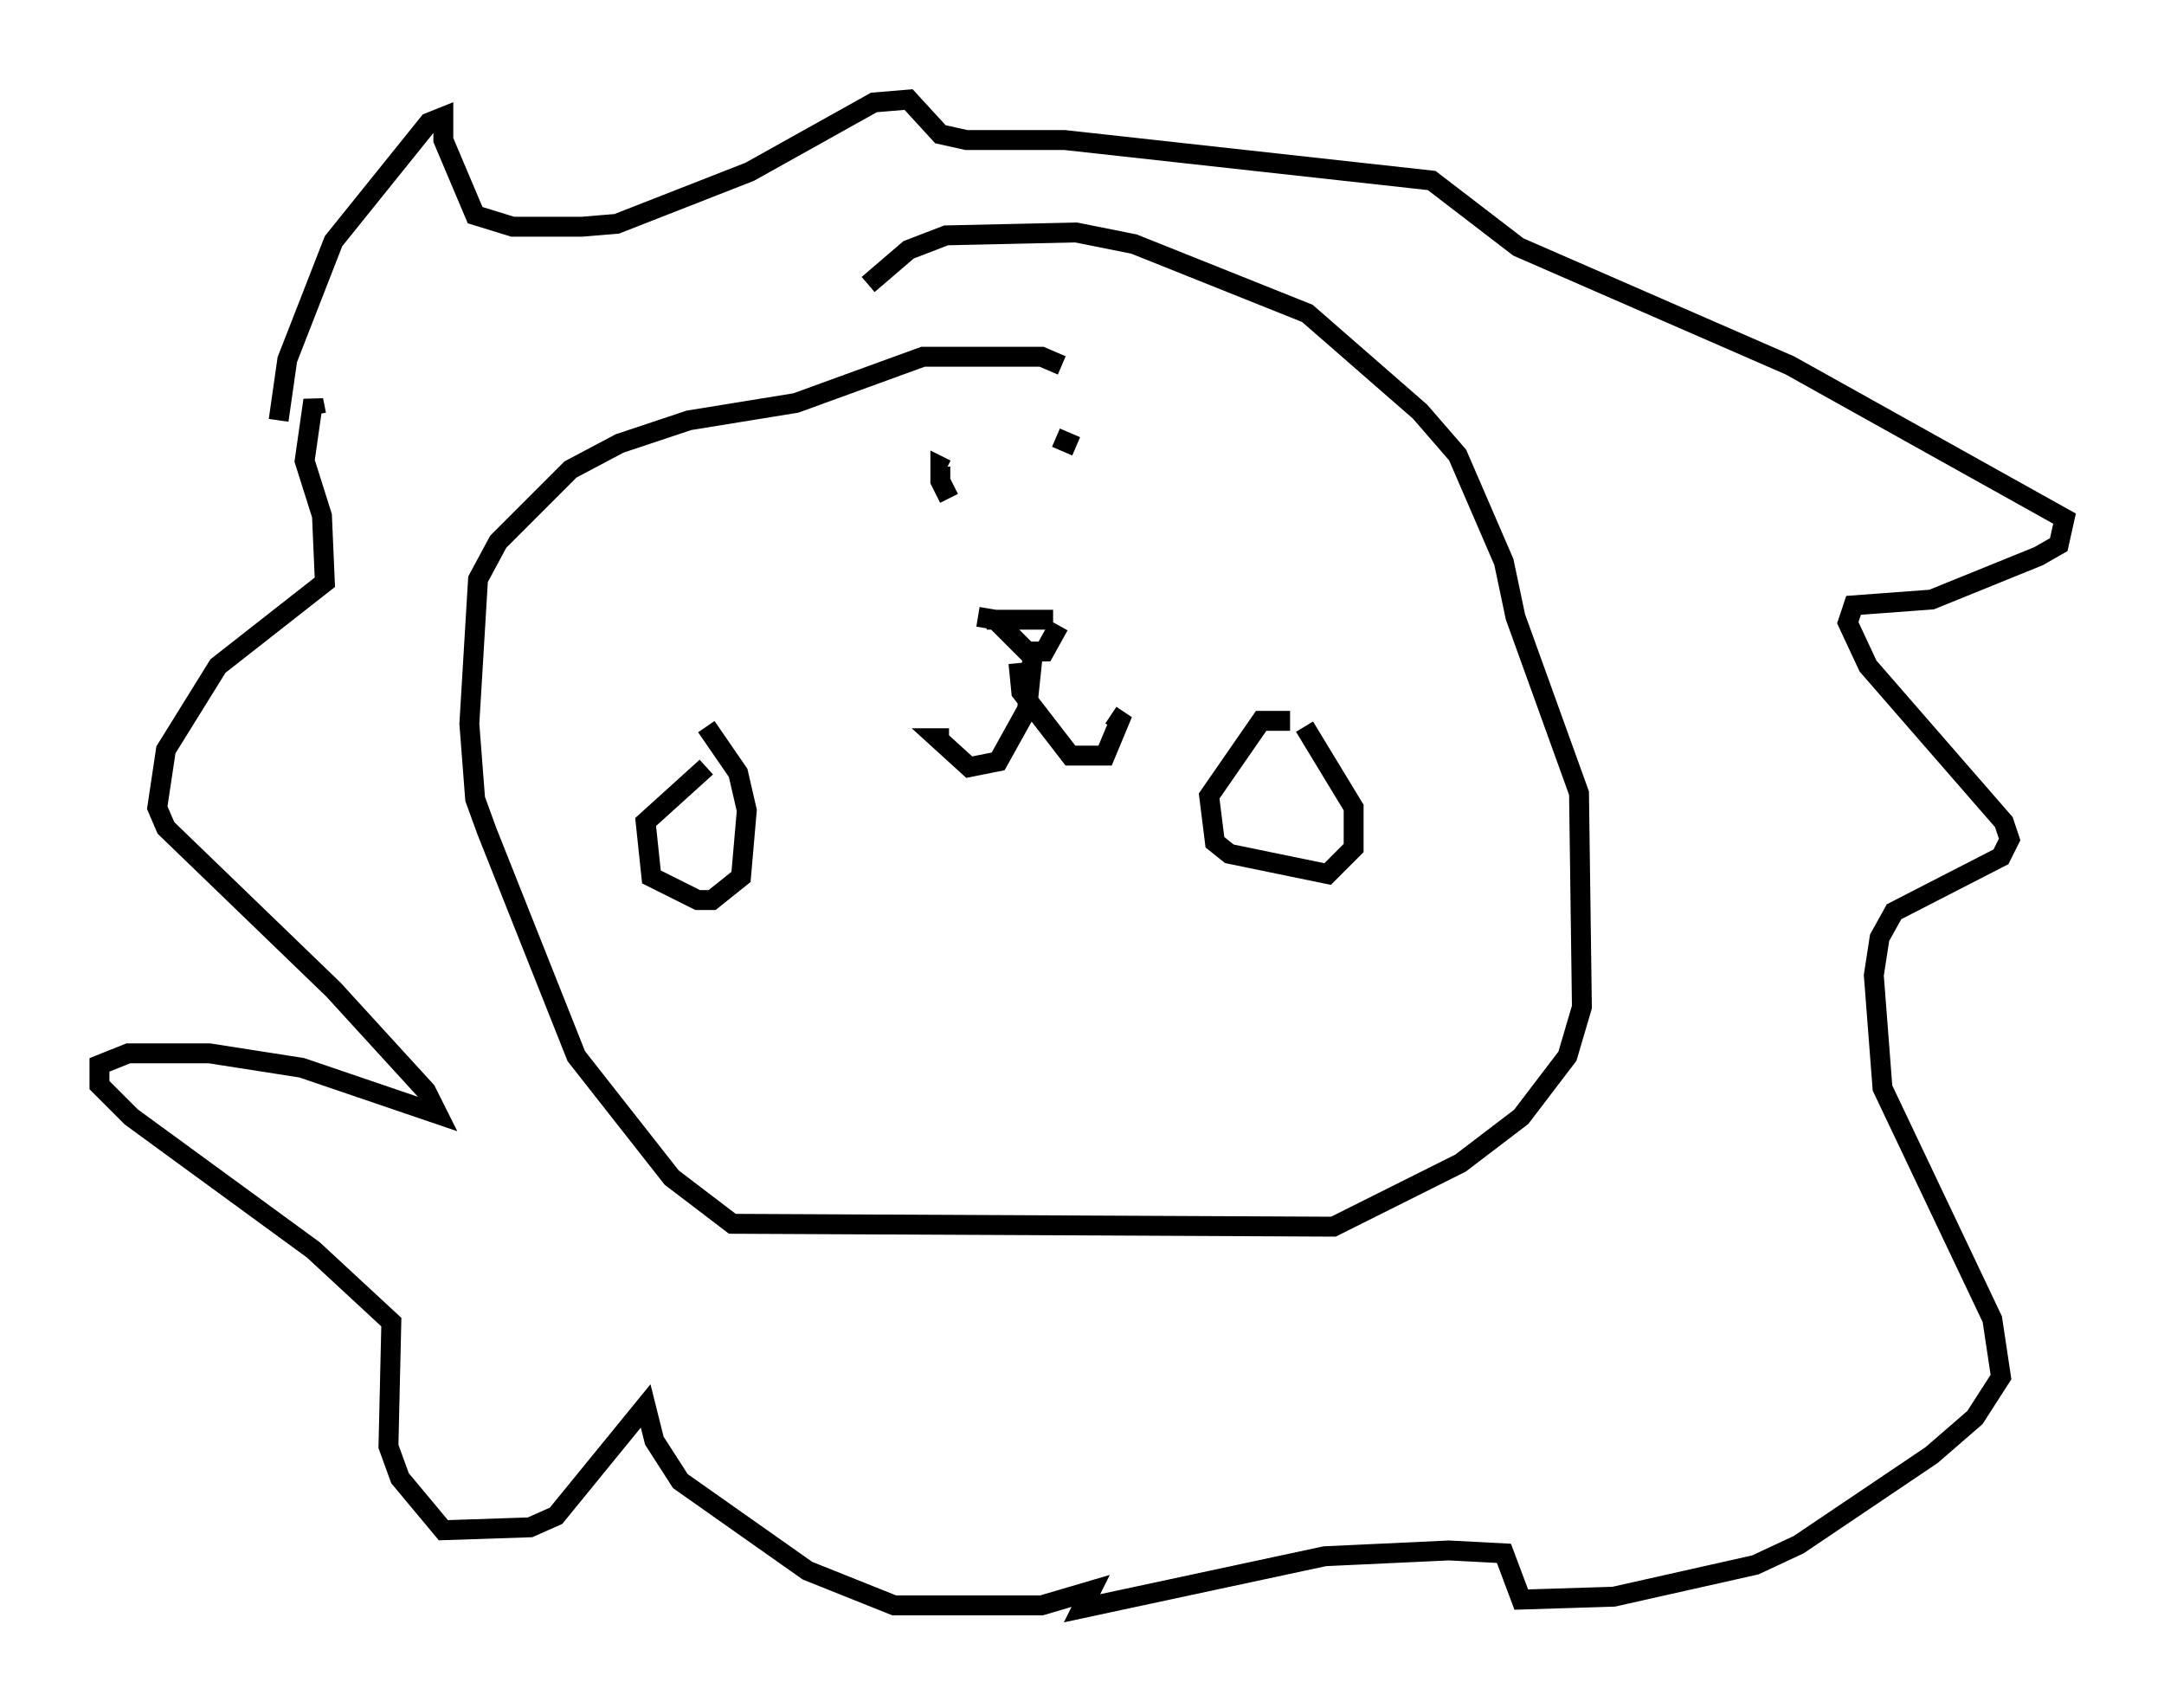 <?xml version="1.0" encoding="utf-8" ?>
<svg baseProfile="full" height="85.821" version="1.1" width="108.771" xmlns="http://www.w3.org/2000/svg" xmlns:ev="http://www.w3.org/2001/xml-events" xmlns:xlink="http://www.w3.org/1999/xlink"><defs /><rect fill="white" height="85.821" width="108.771" x="0" y="0" /><path d="M36.955, 38.408 m-1.453, 0.145 l-3.05, 2.76 0.291, 2.76 l2.324, 1.162 0.726, 0.0 l1.453, -1.162 0.291, -3.341 l-0.436, -1.888 -1.598, -2.324 m29.341, -0.291 l-1.453, 0.0 -2.615, 3.777 l0.291, 2.324 0.726, 0.581 l4.939, 1.017 1.307, -1.307 l0.0, -2.034 -2.469, -4.067 m-15.978, -5.374 l3.341, 0.0 m-3.777, -0.145 l0.872, 0.145 1.598, 1.598 l0.872, 0.0 0.726, -1.307 m-2.034, 1.888 l0.145, 1.453 2.469, 3.196 l1.743, 0.0 0.726, -1.743 l-0.436, -0.291 m-3.922, -3.05 l-0.291, 2.76 -1.453, 2.615 l-1.453, 0.291 -1.598, -1.453 l0.581, 0.0 m0.0, -12.056 l-0.436, -0.872 0.0, -0.726 l0.291, 0.145 m5.52, -1.598 l1.017, 0.436 m-0.726, -4.067 l-1.017, -0.436 -5.955, 0.0 l-6.391, 2.324 -5.374, 0.872 l-3.486, 1.162 -2.469, 1.307 l-3.631, 3.631 -1.017, 1.888 l-0.436, 7.263 0.291, 3.777 l0.581, 1.598 4.503, 11.33 l4.793, 6.101 3.05, 2.324 l30.212, 0.145 6.391, -3.196 l3.05, -2.324 2.324, -3.05 l0.726, -2.469 -0.145, -10.749 l-3.196, -8.86 -0.581, -2.76 l-2.324, -5.374 -1.888, -2.179 l-5.665, -4.939 -8.715, -3.486 l-2.905, -0.581 -6.536, 0.145 l-1.888, 0.726 -2.034, 1.743 m-29.631, 6.827 l0.436, -3.05 2.324, -5.955 l4.793, -5.955 0.726, -0.291 l0.0, 1.162 1.598, 3.777 l1.888, 0.581 3.486, 0.0 l1.743, -0.145 6.682, -2.615 l6.246, -3.486 1.743, -0.145 l1.598, 1.743 1.307, 0.291 l4.939, 0.0 18.447, 2.034 l4.358, 3.341 13.654, 5.955 l13.799, 7.698 -0.291, 1.307 l-1.017, 0.581 -5.374, 2.179 l-3.922, 0.291 -0.291, 0.872 l1.017, 2.179 6.827, 7.844 l0.291, 0.872 -0.436, 0.872 l-5.374, 2.76 -0.726, 1.307 l-0.291, 1.888 0.436, 5.665 l5.52, 11.62 0.436, 2.905 l-1.307, 2.034 -2.179, 1.888 l-6.682, 4.503 -2.179, 1.017 l-7.117, 1.598 -4.648, 0.145 l-0.872, -2.324 -2.76, -0.145 l-6.246, 0.291 -12.201, 2.615 l0.436, -0.872 -2.469, 0.726 l-7.408, 0.0 -4.358, -1.743 l-6.391, -4.503 -1.307, -2.034 l-0.436, -1.743 -4.503, 5.52 l-1.307, 0.581 -4.358, 0.145 l-2.179, -2.615 -0.581, -1.598 l0.145, -6.246 -3.922, -3.631 l-9.151, -6.682 -1.598, -1.598 l0.0, -1.017 1.453, -0.581 l4.067, 0.0 4.648, 0.726 l6.827, 2.324 -0.581, -1.162 l-4.648, -5.084 -8.425, -8.134 l-0.436, -1.017 0.436, -2.905 l2.615, -4.212 5.374, -4.212 l-0.145, -3.341 -0.872, -2.76 l0.436, -3.05 0.145, 0.726 " fill="none" stroke="black" stroke-width="1" /></svg>